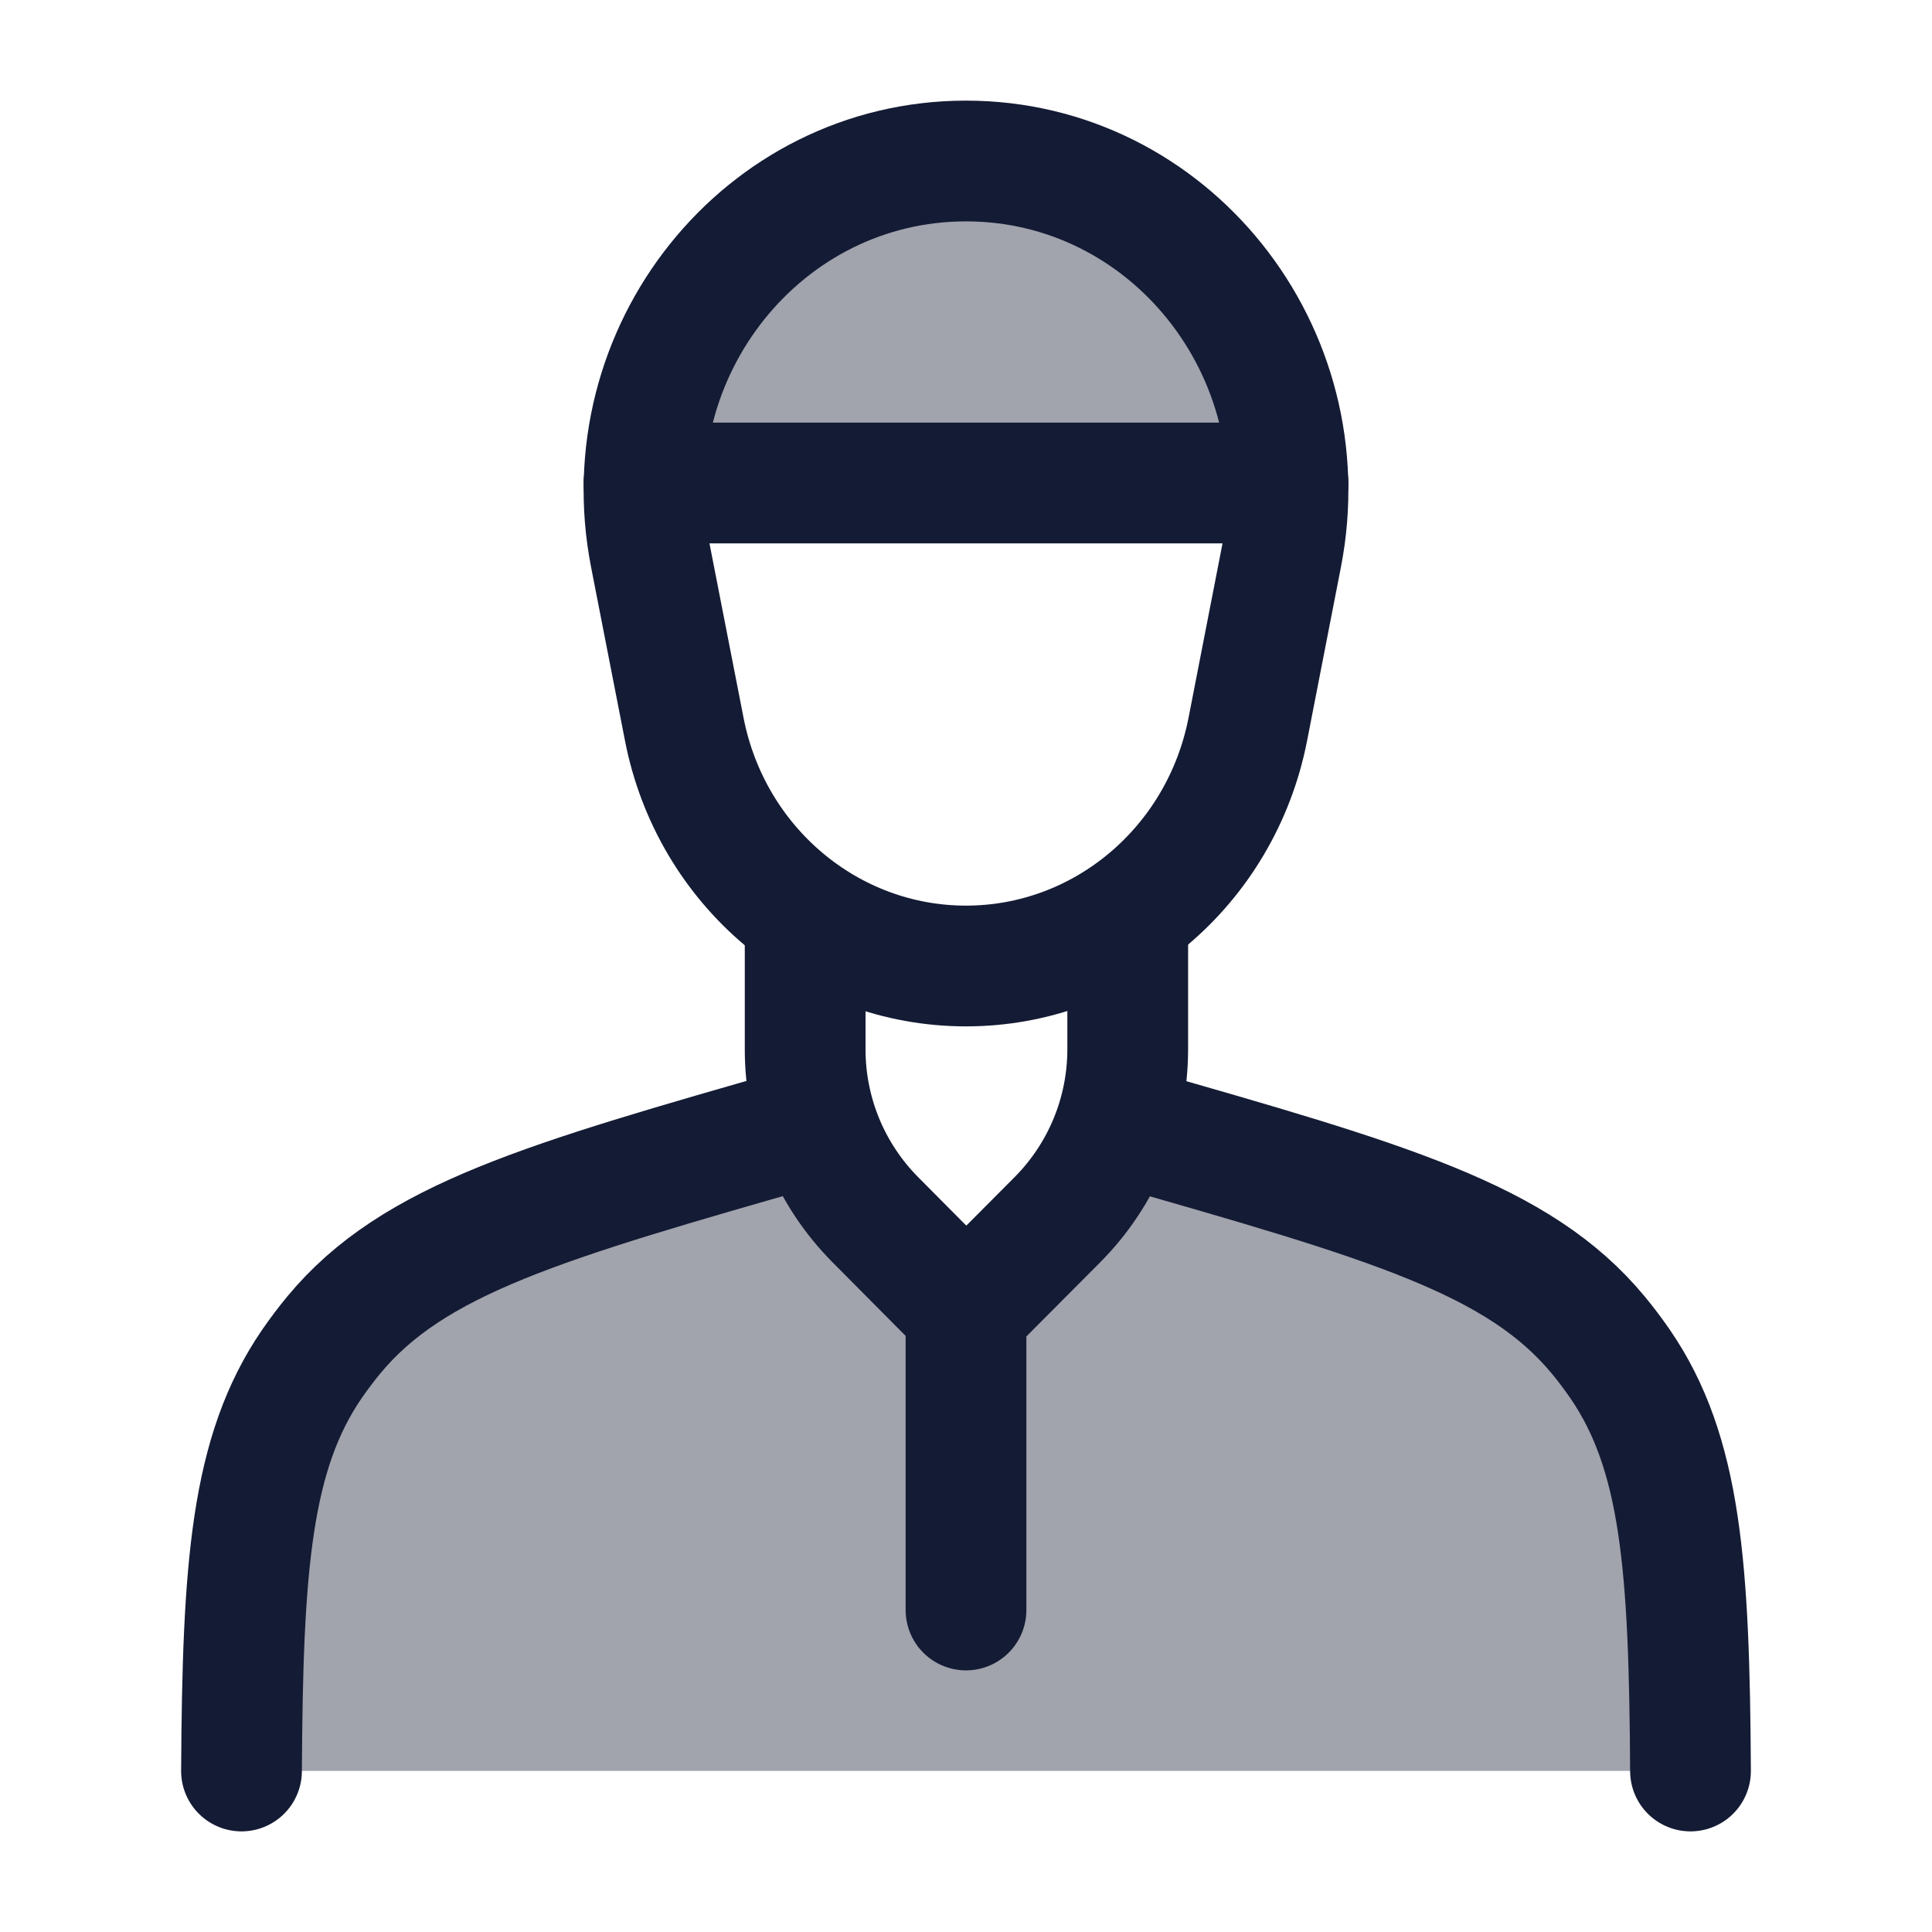 <svg width="24" height="24" viewBox="0 0 24 24" fill="none" xmlns="http://www.w3.org/2000/svg">
<path opacity="0.4" d="M12.001 2C9.782 2 8.052 3.829 8.002 5.995H16C15.95 3.829 14.219 2 12.001 2Z" fill="#141B34"/>
<path opacity="0.4" d="M12 15.999C12.03 15.999 12.06 15.998 12.09 15.997C12.246 15.991 12.324 15.988 13.162 15.117C13.591 14.671 13.801 14.325 13.903 13.963L14 13.999C17.244 14.925 18.865 15.389 19.854 16.583C19.95 16.699 20.04 16.819 20.125 16.942C20.884 18.047 20.986 19.458 21 21.999H3C3.014 19.458 3.117 18.047 3.875 16.942C3.96 16.819 4.05 16.699 4.146 16.583C5.135 15.389 6.756 14.925 10 13.999L10.099 13.967C10.201 14.328 10.411 14.673 10.838 15.117C11.676 15.988 11.754 15.991 11.91 15.997C11.94 15.998 11.97 15.999 12 15.999Z" fill="#141B34"/>
<path d="M15.501 9.058L15.921 6.903C16.416 4.366 14.523 2 12 2C9.477 2 7.584 4.366 8.079 6.903L8.5 9.058C8.833 10.769 10.298 12 12 12C13.702 12 15.167 10.769 15.501 9.058Z" stroke="#141B34" stroke-width="1.5" stroke-linecap="round"/>
<path d="M10.002 11.459V13.037C10.002 13.829 10.315 14.589 10.873 15.151L12.003 16.289L13.136 15.151C13.695 14.589 14.009 13.828 14.009 13.035V11.459" stroke="#141B34" stroke-width="1.5" stroke-linecap="round"/>
<path d="M10 14C6.756 14.927 5.135 15.39 4.146 16.584C4.05 16.7 3.96 16.82 3.875 16.943C3.117 18.049 3.014 19.459 3 22M14 14C17.244 14.927 18.865 15.39 19.854 16.584C19.95 16.7 20.04 16.82 20.125 16.943C20.884 18.049 20.986 19.459 21 22" stroke="#141B34" stroke-width="1.5" stroke-linecap="round"/>
<path d="M12 16V20" stroke="#141B34" stroke-width="1.5" stroke-linecap="round"/>
<path d="M8 6H16" stroke="#141B34" stroke-width="1.5" stroke-linecap="round" stroke-linejoin="round"/>
</svg>
